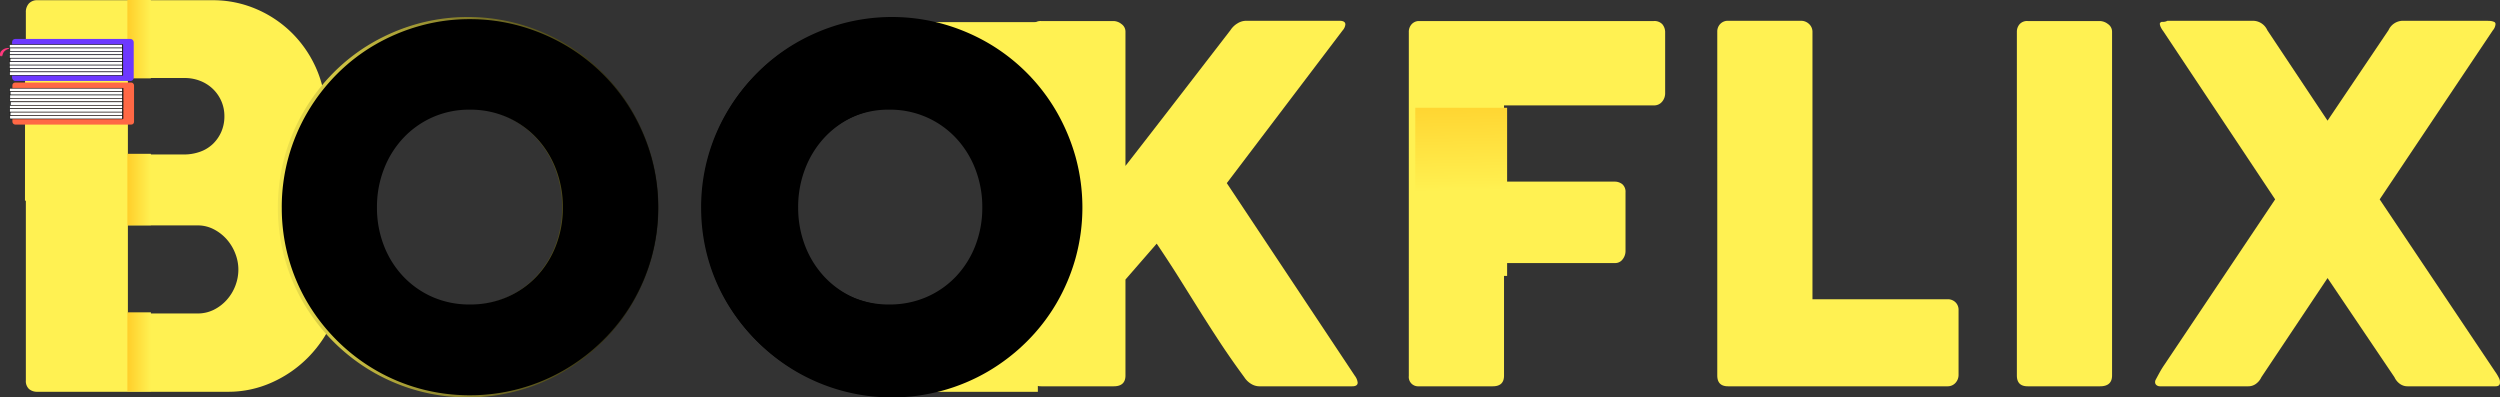 <svg xmlns="http://www.w3.org/2000/svg" xmlns:xlink="http://www.w3.org/1999/xlink" width="706.379" height="112.256" viewBox="0 0 706.379 112.256">
  <rect x="0" y="0" width="706.379" height="112.256" fill="#333333" stroke="none"/>
  <defs>
    <linearGradient id="linear-gradient" x1="-9.021" y1="17.023" x2="-8.018" y2="17.023" gradientUnits="objectBoundingBox">
      <stop offset="0" stop-color="#ffce2a"/>
      <stop offset="0.857" stop-color="#fff152"/>
    </linearGradient>
    <linearGradient id="linear-gradient-2" y1="0.5" x2="1" y2="0.5" gradientUnits="objectBoundingBox">
      <stop offset="0" stop-color="#ffce2a"/>
      <stop offset="1" stop-color="#fff152"/>
    </linearGradient>
    <linearGradient id="linear-gradient-5" x1="0.5" y1="1" x2="0.5" gradientUnits="objectBoundingBox">
      <stop offset="0" stop-color="#fff"/>
      <stop offset="0.143" stop-color="#fff"/>
      <stop offset="1" stop-color="#fff"/>
    </linearGradient>
    <linearGradient id="linear-gradient-6" x1="-0.06" y1="0.688" x2="2.578" y2="0.688" gradientUnits="objectBoundingBox">
      <stop offset="0" stop-color="#fff152"/>
      <stop offset="0.437"/>
    </linearGradient>
    <linearGradient id="linear-gradient-7" x1="-1.174" y1="0.688" x2="1.464" y2="0.688" xlink:href="#linear-gradient-6"/>
    <linearGradient id="linear-gradient-8" x1="0.494" y1="-0.048" x2="0.5" y2="0.496" gradientUnits="objectBoundingBox">
      <stop offset="0" stop-color="#ffd32f"/>
      <stop offset="0.91" stop-color="#ffee4e"/>
      <stop offset="1" stop-color="#fff152"/>
    </linearGradient>
  </defs>
  <g id="Capa_5" data-name="Capa 5" transform="translate(-764.615 -167.595)">
    <path id="Trazado_55" data-name="Trazado 55" d="M11.92-107.205a3.542,3.542,0,0,1,.857-2.5,3.125,3.125,0,0,1,2.421-.931H64.666a31,31,0,0,1,12.367,2.5A32.2,32.2,0,0,1,87.2-101.283a32.608,32.608,0,0,1,6.891,10.206,31.241,31.241,0,0,1,2.533,12.553A30.134,30.134,0,0,1,94.876-68.13a28.214,28.214,0,0,1-4.954,8.6,36.35,36.35,0,0,1,8.493,11.7,33.9,33.9,0,0,1,3.129,14.379A32.224,32.224,0,0,1,98.936-20.6,35.069,35.069,0,0,1,91.9-9.946,33.482,33.482,0,0,1,81.54-2.682,29.909,29.909,0,0,1,69.062,0H15.2a3.491,3.491,0,0,1-2.384-.782A3.051,3.051,0,0,1,11.92-3.2ZM71.967-34.568a12.381,12.381,0,0,0-.859-4.47,13.191,13.191,0,0,0-2.39-3.986,12.572,12.572,0,0,0-3.659-2.868,9.733,9.733,0,0,0-4.593-1.117H40.752v24.883H60.466a10.064,10.064,0,0,0,4.556-1.043,12.152,12.152,0,0,0,3.659-2.794,12.807,12.807,0,0,0,2.427-3.986A12.768,12.768,0,0,0,71.967-34.568ZM68.019-77.853a10.57,10.57,0,0,0-.822-4.172,10.7,10.7,0,0,0-2.316-3.427A10.817,10.817,0,0,0,61.295-87.8a11.906,11.906,0,0,0-4.556-.857H40.752V-67.05H56.514a13.443,13.443,0,0,0,4.669-.782,10.131,10.131,0,0,0,3.623-2.235,10.656,10.656,0,0,0,2.353-3.427A10.808,10.808,0,0,0,68.019-77.853Z" transform="translate(760 278.292)" fill="#fff152"/>
    <path id="Trazado_39" data-name="Trazado 39" d="M795.021,200.427,767.09,200.4l.027-34.124,27.931.022-.027,34.124h0" transform="translate(4.581 23.895)" fill="url(#linear-gradient)"/>
    <rect id="Rectángulo_24" data-name="Rectángulo 24" width="6.639" height="20.179" transform="translate(800.611 211.055)" fill="url(#linear-gradient-2)"/>
    <rect id="Rectángulo_25" data-name="Rectángulo 25" width="6.639" height="22.141" transform="translate(800.611 167.595)" fill="url(#linear-gradient-2)"/>
    <rect id="Rectángulo_26" data-name="Rectángulo 26" width="6.639" height="22.318" transform="translate(800.617 255.846)" fill="url(#linear-gradient-2)"/>
    <path id="Trazado_40" data-name="Trazado 40" d="M765.584,160.864a2.565,2.565,0,0,0-2.558.974,1.668,1.668,0,0,0-.143,1.338c.054.013.135-.221.245-.2s.114.224.183.232c.119.015.229-.589.39-.953C764.179,161.168,765.626,160.994,765.584,160.864Z" transform="translate(1.812 20.352)" fill="#ff387d"/>
    <rect id="Rectángulo_27" data-name="Rectángulo 27" width="34.371" height="11.877" rx="0.775" transform="translate(768.117 190.918)" fill="#ff6845"/>
    <rect id="Rectángulo_28" data-name="Rectángulo 28" width="34.371" height="11.877" rx="0.894" transform="translate(768.027 178.592)" fill="#6d38ff"/>
    <rect id="Rectángulo_29" data-name="Rectángulo 29" width="32.05" height="0.96" transform="translate(767.256 180.197)" fill="#fff" stroke="#000" stroke-miterlimit="10" stroke-width="0.15"/>
    <rect id="Rectángulo_30" data-name="Rectángulo 30" width="31.909" height="0.96" rx="0.015" transform="translate(767.397 181.157)" stroke="#000" stroke-miterlimit="10" stroke-width="0.15" fill="url(#linear-gradient-5)"/>
    <rect id="Rectángulo_31" data-name="Rectángulo 31" width="31.989" height="0.96" rx="0.178" transform="translate(767.317 182.117)" fill="#fff" stroke="#000" stroke-miterlimit="10" stroke-width="0.15"/>
    <rect id="Rectángulo_32" data-name="Rectángulo 32" width="31.996" height="0.96" transform="translate(767.301 183.077)" fill="#fff" stroke="#000" stroke-miterlimit="10" stroke-width="0.15"/>
    <rect id="Rectángulo_33" data-name="Rectángulo 33" width="31.852" height="0.96" transform="translate(767.453 184.05)" fill="#fff" stroke="#000" stroke-miterlimit="10" stroke-width="0.15"/>
    <rect id="Rectángulo_34" data-name="Rectángulo 34" width="32.05" height="0.96" transform="translate(767.247 185.029)" fill="#fff" stroke="#000" stroke-miterlimit="10" stroke-width="0.15"/>
    <rect id="Rectángulo_35" data-name="Rectángulo 35" width="32.05" height="0.96" transform="translate(767.256 185.989)" fill="#fff" stroke="#000" stroke-miterlimit="10" stroke-width="0.15"/>
    <rect id="Rectángulo_36" data-name="Rectángulo 36" width="31.909" height="0.96" transform="translate(767.389 186.949)" fill="#fff" stroke="#000" stroke-miterlimit="10" stroke-width="0.15"/>
    <rect id="Rectángulo_37" data-name="Rectángulo 37" width="31.989" height="0.96" transform="translate(767.317 187.909)" fill="#fff" stroke="#000" stroke-miterlimit="10" stroke-width="0.15"/>
    <rect id="Rectángulo_38" data-name="Rectángulo 38" width="32.05" height="0.96" transform="translate(767.334 192.521)" fill="#fff" stroke="#000" stroke-miterlimit="10" stroke-width="0.15"/>
    <rect id="Rectángulo_39" data-name="Rectángulo 39" width="31.909" height="0.96" rx="0.007" transform="translate(767.475 193.481)" fill="#fff" stroke="#000" stroke-miterlimit="10" stroke-width="0.15"/>
    <rect id="Rectángulo_40" data-name="Rectángulo 40" width="31.989" height="0.96" rx="0.085" transform="translate(767.395 194.441)" fill="#fff" stroke="#000" stroke-miterlimit="10" stroke-width="0.15"/>
    <rect id="Rectángulo_41" data-name="Rectángulo 41" width="31.996" height="0.96" rx="0.023" transform="translate(767.388 195.401)" fill="#fff" stroke="#000" stroke-miterlimit="10" stroke-width="0.15"/>
    <rect id="Rectángulo_42" data-name="Rectángulo 42" width="31.852" height="0.96" transform="translate(767.531 196.374)" fill="#fff" stroke="#000" stroke-miterlimit="10" stroke-width="0.15"/>
    <rect id="Rectángulo_43" data-name="Rectángulo 43" width="32.05" height="0.96" rx="0.124" transform="translate(767.334 197.353)" fill="#fff" stroke="#000" stroke-miterlimit="10" stroke-width="0.15"/>
    <rect id="Rectángulo_44" data-name="Rectángulo 44" width="32.05" height="0.96" rx="0.17" transform="translate(767.334 198.313)" fill="#fff" stroke="#000" stroke-miterlimit="10" stroke-width="0.15"/>
    <rect id="Rectángulo_45" data-name="Rectángulo 45" width="31.909" height="0.96" rx="0.016" transform="translate(767.468 199.273)" fill="#fff" stroke="#000" stroke-miterlimit="10" stroke-width="0.15"/>
    <rect id="Rectángulo_46" data-name="Rectángulo 46" width="31.989" height="0.96" rx="0.162" transform="translate(767.388 200.233)" fill="#fff" stroke="#000" stroke-miterlimit="10" stroke-width="0.15"/>
    <rect id="Rectángulo_47" data-name="Rectángulo 47" width="0.257" height="8.672" transform="translate(799.127 180.197)" fill="#1a1a1a"/>
    <rect id="Rectángulo_48" data-name="Rectángulo 48" width="0.257" height="8.672" transform="translate(799.127 192.518)" fill="#1a1a1a"/>
    <path id="Trazado_54" data-name="Trazado 54" d="M11.051-100.15a3.148,3.148,0,0,1,.8-2.155,2.846,2.846,0,0,1,2.253-.9H34.62a3.75,3.75,0,0,1,2.183.834,2.618,2.618,0,0,1,1.144,2.224v37.878Q45.523-72,52.82-81.454t14.8-19.182a6.01,6.01,0,0,1,1.981-1.911,4.641,4.641,0,0,1,2.4-.73h26.41q1.668,0,1.668,1.043a2.912,2.912,0,0,1-.765,1.668L66.581-57.407l36.21,54.488a3.854,3.854,0,0,1,.765,1.877Q103.555,0,102.026,0H75.755a4.447,4.447,0,0,1-2.328-.7,5.909,5.909,0,0,1-1.911-1.877q-3.684-5-6.707-9.591T58.936-21.3q-2.85-4.552-5.769-9.209t-6.394-9.8L37.947-30.163V-3.058Q37.947,0,34.62,0H14.17q-3.12,0-3.12-3.058Zm106.96.139a3.178,3.178,0,0,1,.8-2.294,2.812,2.812,0,0,1,1.911-.9h66.512a3.039,3.039,0,0,1,2.4.9,3.522,3.522,0,0,1,.8,2.425V-82.7a3.621,3.621,0,0,1-.834,2.252,2.893,2.893,0,0,1-2.432,1.074H144.908v21.545h31.205a3.426,3.426,0,0,1,2.224.73,2.818,2.818,0,0,1,.9,2.328v16.611a3.736,3.736,0,0,1-.8,2.259,2.578,2.578,0,0,1-2.189,1.077H144.908V-2.989q0,2.989-3.2,2.989h-21.2a2.626,2.626,0,0,1-2.5-2.919Zm87.153-.209a3.068,3.068,0,0,1,.834-2.155,2.967,2.967,0,0,1,2.294-.9h20.572a3.234,3.234,0,0,1,2.155.834,2.992,2.992,0,0,1,1.042,2.224V-24.6h38.225a3.068,3.068,0,0,1,2.154.834,2.967,2.967,0,0,1,.9,2.293V-3.2a3.314,3.314,0,0,1-.8,2.155A2.953,2.953,0,0,1,270.286,0H208.222q-3.058,0-3.058-3.058Zm84.651.069a3.227,3.227,0,0,1,.764-2.155,2.836,2.836,0,0,1,2.294-.9h20.433a3.916,3.916,0,0,1,2.224.834,2.594,2.594,0,0,1,1.182,2.224V-3.058Q316.712,0,313.306,0H292.873q-3.058,0-3.058-3.058Zm39.2,98.343q.556-1.042,1.147-2.12a25.607,25.607,0,0,1,1.355-2.189l31.275-46.7Q354.8-64.843,346.979-76.589t-15.811-23.769a6.93,6.93,0,0,1-.66-1.042,3.2,3.2,0,0,1-.313-1.043.68.68,0,0,1,.8-.521,2.693,2.693,0,0,0,1.355-.313h24.186a4.462,4.462,0,0,1,4.031,2.641L377.594-75.06l17.236-25.576a4.462,4.462,0,0,1,4.031-2.641H422q.765,0,1.425.035a3.351,3.351,0,0,1,1.147.243.674.674,0,0,1,.487.626,3.01,3.01,0,0,1-.764,1.807L392.328-52.82l32.6,48.65A12.107,12.107,0,0,1,426-2.4a2.521,2.521,0,0,1,.313,1.355Q426.313,0,425.062,0H400.181a3.623,3.623,0,0,1-2.155-.7A4.722,4.722,0,0,1,396.5-2.572l-18.9-28.009L358.9-2.572A4.722,4.722,0,0,1,357.369-.7a3.623,3.623,0,0,1-2.155.7H330.264a1.577,1.577,0,0,1-.973-.313,1.025,1.025,0,0,1-.417-.869A1.379,1.379,0,0,1,329.013-1.807Z" transform="translate(1044.67 276.745)" fill="#fff152"/>
    <rect id="Rectángulo_49" data-name="Rectángulo 49" width="37.069" height="21.687" transform="translate(1022.43 173.846)" fill="#fff152"/>
    <rect id="Rectángulo_50" data-name="Rectángulo 50" width="37.069" height="21.687" transform="translate(1020.791 256.617)" fill="#fff152"/>
    <path id="Trazado_41" data-name="Trazado 41" d="M824.44,184.668c-.064-.209-.133-.418-.191-.627-1.542,2.407-2.854,5.331-2.421,8.011a39.191,39.191,0,0,0,2.29-5.254Q824.251,185.717,824.44,184.668Z" transform="translate(39.889 35.369)" fill="#fff152"/>
    <path id="Trazado_42" data-name="Trazado 42" d="M817.78,195.938a11.3,11.3,0,0,0,3.465-1.883,11.371,11.371,0,0,1-1.936-4.477A24.7,24.7,0,0,0,817.78,195.938Z" transform="translate(37.328 38.946)" fill="#fff152"/>
    <path id="Trazado_43" data-name="Trazado 43" d="M898.05,192.544a10.321,10.321,0,0,0-.272,1.536l.105-.048a10.663,10.663,0,0,0,2.491-1.714c.01-1.825.17-3.69,0-5.455A22.178,22.178,0,0,0,898.05,192.544Z" transform="translate(89.009 37.193)" fill="#fff152"/>
    <path id="Trazado_44" data-name="Trazado 44" d="M840.973,170.543a10.578,10.578,0,0,1,2.141,2.225,7.365,7.365,0,0,1,2.728-1.108,9.381,9.381,0,0,1,1.286-.153c-2.379-3.029-6.031-6.061-9.4-4.764a11.955,11.955,0,0,0,.751,3.132A2.982,2.982,0,0,1,840.973,170.543Z" transform="translate(50.213 23.996)" fill="#fff152"/>
    <g id="Grupo_26" data-name="Grupo 26" transform="translate(836.656 136.745)">
      <g id="Grupo_25" data-name="Grupo 25" transform="translate(6.466 35.656)">
        <path id="Trazado_45" data-name="Trazado 45" d="M810.5,209.312a53.4,53.4,0,0,1,7.312-27.161,54.5,54.5,0,0,1,8.4-10.928,52.473,52.473,0,0,1,10.865-8.4,55.112,55.112,0,0,1,12.833-5.412,53.82,53.82,0,0,1,28.585,0,54.968,54.968,0,0,1,12.869,5.412,53.363,53.363,0,0,1,19.3,19.324,55.879,55.879,0,0,1,5.414,12.86,53.88,53.88,0,0,1,0,28.6,54.487,54.487,0,0,1-5.414,12.79,52.919,52.919,0,0,1-8.4,10.823,54.964,54.964,0,0,1-10.9,8.4,53.019,53.019,0,0,1-12.869,5.412,53.669,53.669,0,0,1-52.283-13.809,54.45,54.45,0,0,1-8.4-10.823,52.424,52.424,0,0,1-5.414-12.79A53.306,53.306,0,0,1,810.5,209.312Zm27.2-.071a29.824,29.824,0,0,0,1.964,10.893,26.911,26.911,0,0,0,5.511,8.819,25.655,25.655,0,0,0,8.385,5.9,27.708,27.708,0,0,0,21.37,0,25.567,25.567,0,0,0,8.421-5.9,26.881,26.881,0,0,0,5.509-8.819,31.074,31.074,0,0,0,0-21.751,27.2,27.2,0,0,0-5.509-8.889,26.184,26.184,0,0,0-38.177,0,27.225,27.225,0,0,0-5.511,8.889A29.91,29.91,0,0,0,837.694,209.241Z" transform="translate(-810.498 -155.482)" fill="url(#linear-gradient-6)"/>
        <path id="Trazado_46" data-name="Trazado 46" d="M883.288,209.312a53.381,53.381,0,0,1,7.313-27.161,54.432,54.432,0,0,1,8.4-10.928,52.465,52.465,0,0,1,10.864-8.4,55.158,55.158,0,0,1,12.834-5.412,53.821,53.821,0,0,1,28.585,0,55,55,0,0,1,12.869,5.412,53.341,53.341,0,0,1,19.3,19.324,55.809,55.809,0,0,1,5.415,12.86,53.882,53.882,0,0,1,0,28.6,54.419,54.419,0,0,1-5.415,12.79,52.911,52.911,0,0,1-8.4,10.823,54.966,54.966,0,0,1-10.9,8.4,53.795,53.795,0,0,1-54.288,0A54.442,54.442,0,0,1,890.6,236.4a52.492,52.492,0,0,1-5.415-12.79A53.3,53.3,0,0,1,883.288,209.312Zm27.2-.071a29.861,29.861,0,0,0,1.964,10.893,26.937,26.937,0,0,0,5.511,8.819,25.68,25.68,0,0,0,8.386,5.9,27.709,27.709,0,0,0,21.371,0,25.583,25.583,0,0,0,8.421-5.9,26.934,26.934,0,0,0,5.509-8.819,31.073,31.073,0,0,0,0-21.751,27.249,27.249,0,0,0-5.509-8.889,26.187,26.187,0,0,0-38.178,0,27.252,27.252,0,0,0-5.511,8.889A29.947,29.947,0,0,0,910.484,209.241Z" transform="translate(-763.473 -155.482)" fill="url(#linear-gradient-7)"/>
      </g>
      <path id="Trazado_56" data-name="Trazado 56" d="M33.291-51.569A29.5,29.5,0,0,0,35.234-40.8a26.608,26.608,0,0,0,5.449,8.722,25.4,25.4,0,0,0,8.294,5.838,25.777,25.777,0,0,0,10.55,2.12,26.021,26.021,0,0,0,10.585-2.12,25.3,25.3,0,0,0,8.329-5.838A26.608,26.608,0,0,0,83.889-40.8a29.5,29.5,0,0,0,1.943-10.773,29.58,29.58,0,0,0-1.943-10.738A26.924,26.924,0,0,0,78.441-71.1a25.486,25.486,0,0,0-8.329-5.908,25.66,25.66,0,0,0-10.585-2.155,25.42,25.42,0,0,0-10.55,2.155A25.588,25.588,0,0,0,40.682-71.1a26.924,26.924,0,0,0-5.449,8.792A29.58,29.58,0,0,0,33.291-51.569Zm-26.9.069A52.725,52.725,0,0,1,8.272-65.643a53.184,53.184,0,0,1,5.355-12.718,53.877,53.877,0,0,1,8.311-10.807,51.844,51.844,0,0,1,10.745-8.305,54.525,54.525,0,0,1,12.692-5.352,51.923,51.923,0,0,1,14.152-1.911,52.04,52.04,0,0,1,14.118,1.911,54.367,54.367,0,0,1,12.727,5.352,52.673,52.673,0,0,1,10.78,8.305,52.229,52.229,0,0,1,8.311,10.807,55.133,55.133,0,0,1,5.355,12.718A51.827,51.827,0,0,1,112.729-51.5a51.827,51.827,0,0,1-1.912,14.143,53.778,53.778,0,0,1-5.355,12.649A52.222,52.222,0,0,1,97.151-14,54.354,54.354,0,0,1,86.372-5.7,52.474,52.474,0,0,1,73.644-.348,52.943,52.943,0,0,1,59.527,1.529,52.824,52.824,0,0,1,45.374-.348,52.612,52.612,0,0,1,32.682-5.7,53.476,53.476,0,0,1,21.937-14a53.883,53.883,0,0,1-8.311-10.7A51.909,51.909,0,0,1,8.272-37.356,52.725,52.725,0,0,1,6.394-51.5Zm145.394-.069A29.5,29.5,0,0,0,153.731-40.8a26.608,26.608,0,0,0,5.449,8.722,25.4,25.4,0,0,0,8.294,5.838,25.777,25.777,0,0,0,10.55,2.12,26.021,26.021,0,0,0,10.585-2.12,25.3,25.3,0,0,0,8.329-5.838,26.608,26.608,0,0,0,5.449-8.722,29.5,29.5,0,0,0,1.943-10.773,29.58,29.58,0,0,0-1.943-10.738,26.924,26.924,0,0,0-5.449-8.792,25.486,25.486,0,0,0-8.329-5.908,25.66,25.66,0,0,0-10.585-2.155,25.42,25.42,0,0,0-10.55,2.155A25.588,25.588,0,0,0,159.18-71.1a26.924,26.924,0,0,0-5.449,8.792A29.58,29.58,0,0,0,151.788-51.569Zm-26.9.069a52.725,52.725,0,0,1,1.878-14.143,53.184,53.184,0,0,1,5.355-12.718,53.877,53.877,0,0,1,8.311-10.807,51.844,51.844,0,0,1,10.745-8.305,54.525,54.525,0,0,1,12.692-5.352,51.923,51.923,0,0,1,14.152-1.911,52.04,52.04,0,0,1,14.118,1.911,54.367,54.367,0,0,1,12.727,5.352,52.673,52.673,0,0,1,10.78,8.305,52.228,52.228,0,0,1,8.311,10.807,55.132,55.132,0,0,1,5.355,12.718A51.827,51.827,0,0,1,231.227-51.5a51.827,51.827,0,0,1-1.912,14.143,53.778,53.778,0,0,1-5.355,12.649A52.222,52.222,0,0,1,215.649-14,54.354,54.354,0,0,1,204.869-5.7,52.474,52.474,0,0,1,192.142-.348a52.943,52.943,0,0,1-14.118,1.877A52.824,52.824,0,0,1,163.872-.348,52.613,52.613,0,0,1,151.179-5.7,53.476,53.476,0,0,1,140.435-14a53.884,53.884,0,0,1-8.311-10.7,51.909,51.909,0,0,1-5.355-12.649A52.725,52.725,0,0,1,124.891-51.5Z" transform="translate(1.179 141)"/>
    </g>
    <rect id="Rectángulo_51" data-name="Rectángulo 51" width="25.945" height="47.51" transform="translate(1164.507 198.045)" fill="url(#linear-gradient-8)"/>
  </g>
</svg>
